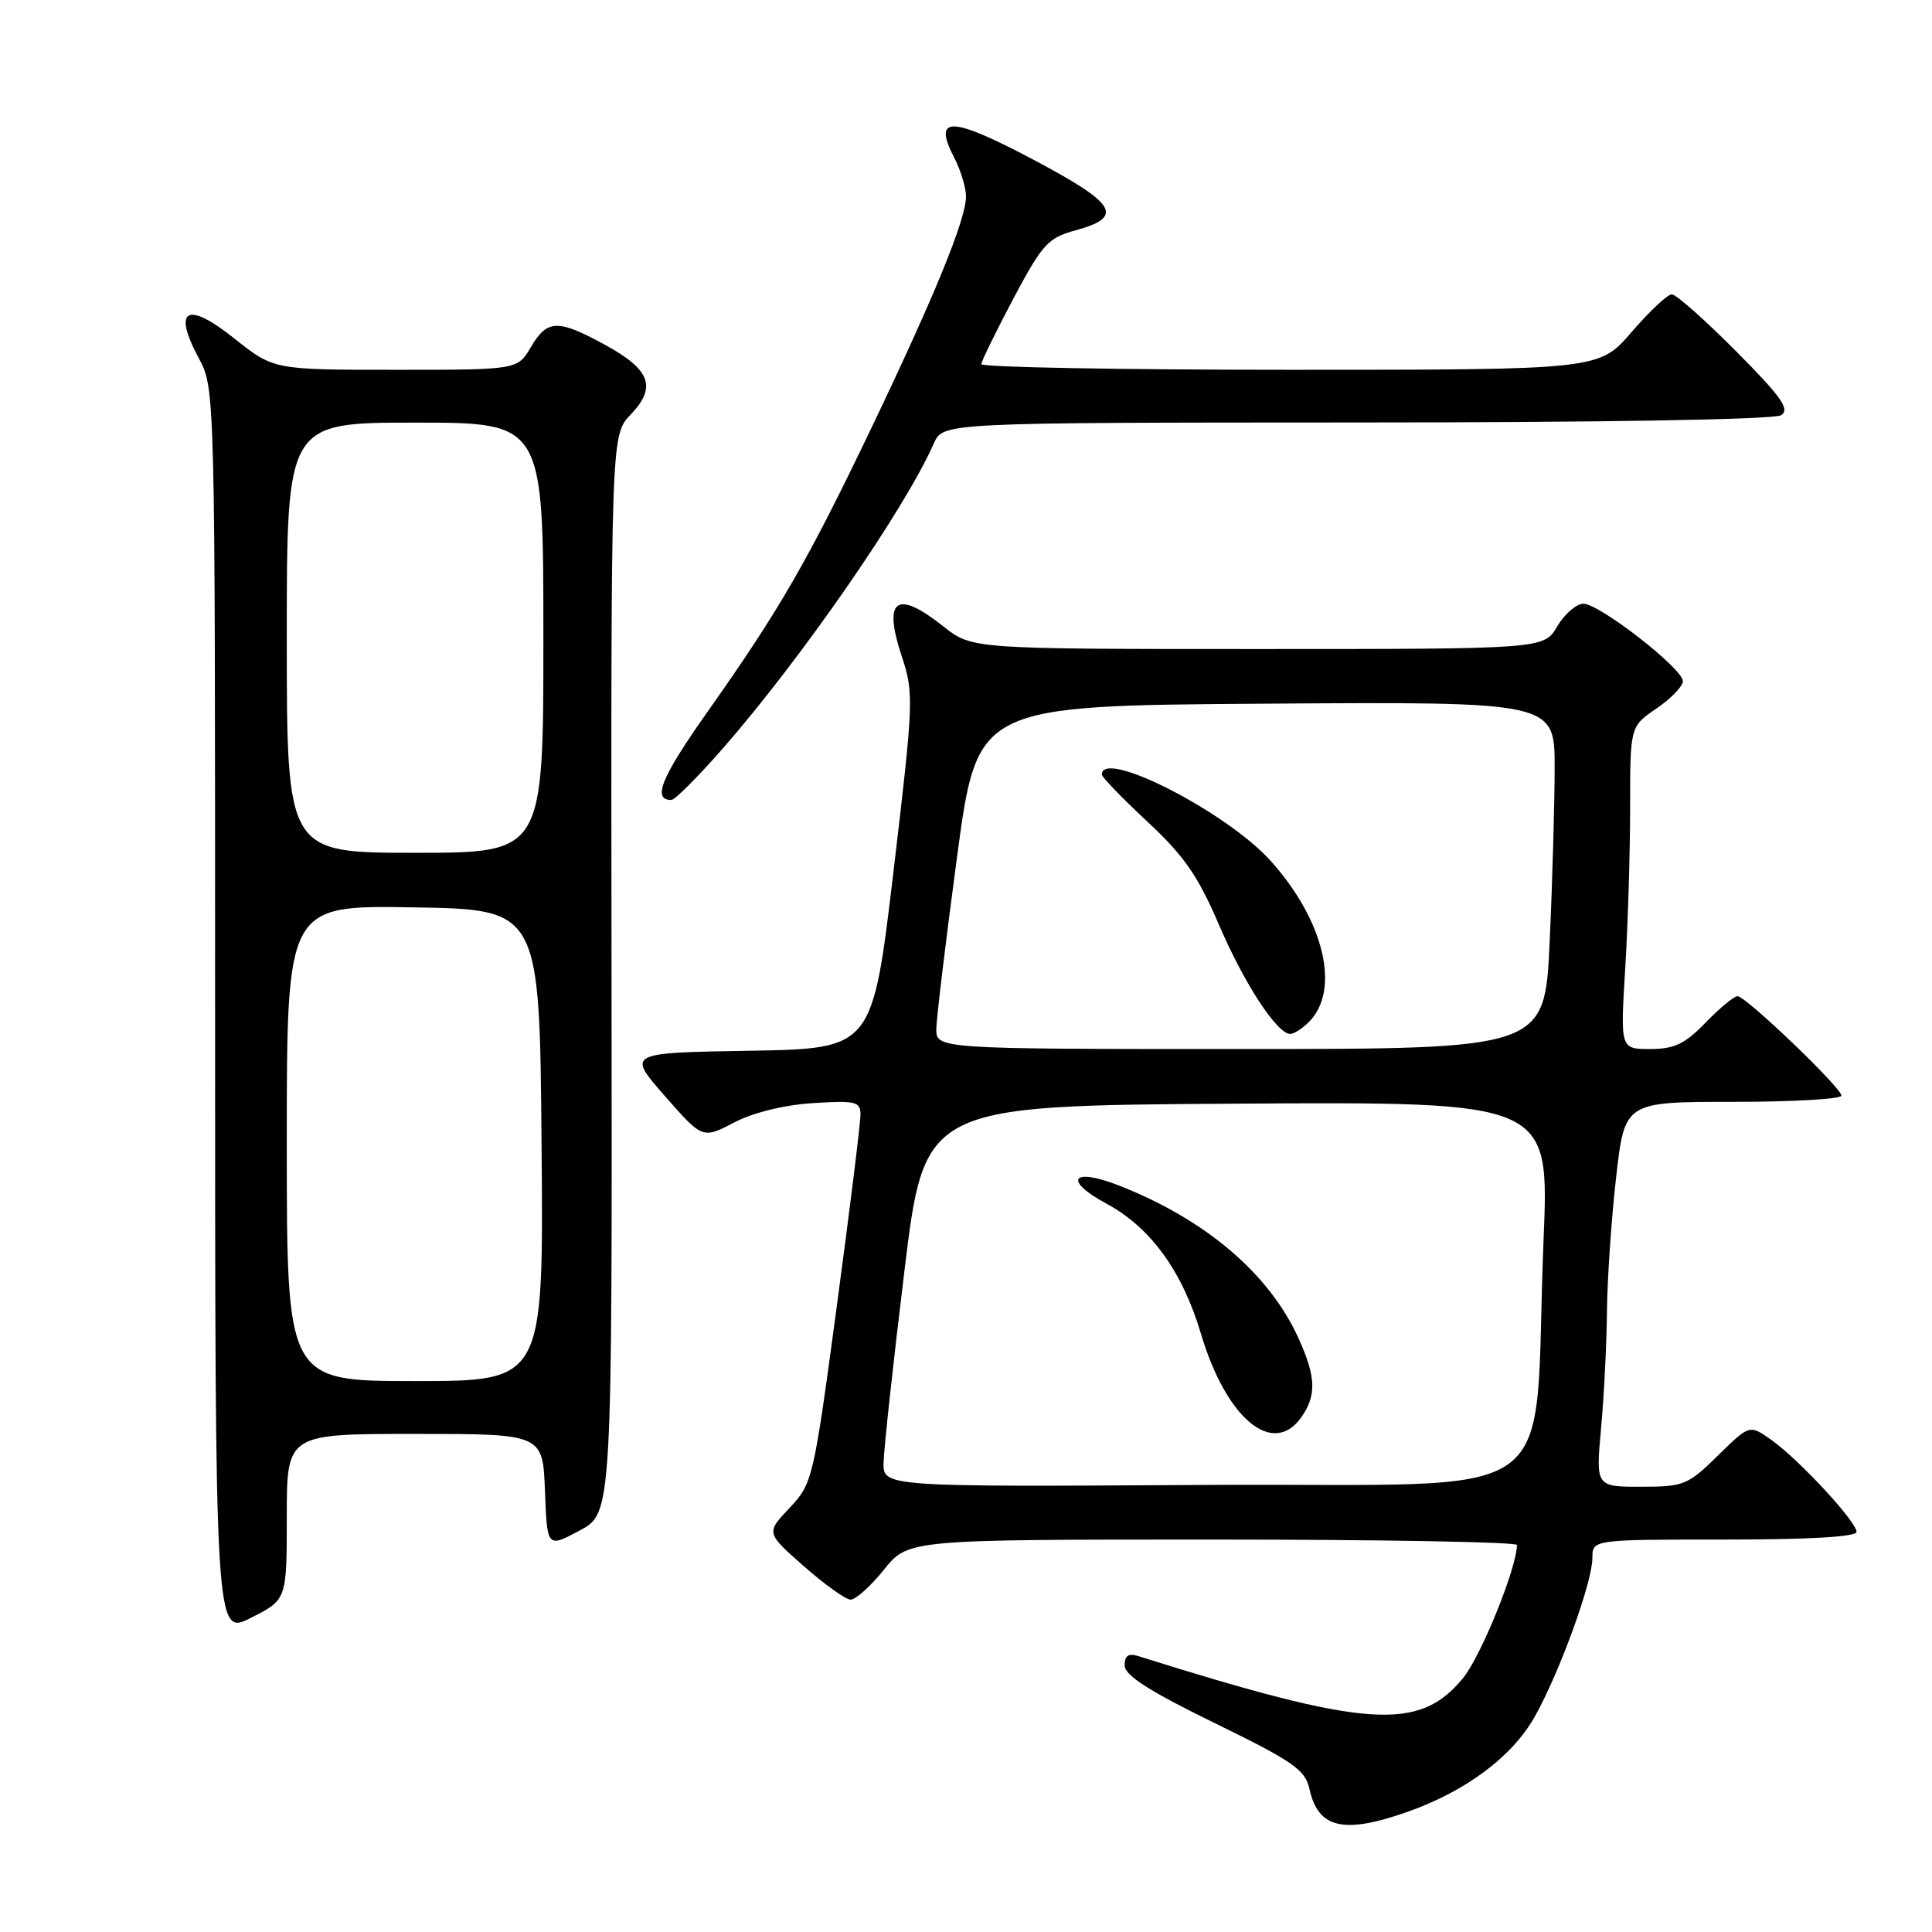<?xml version="1.0" encoding="UTF-8" standalone="no"?>
<!DOCTYPE svg PUBLIC "-//W3C//DTD SVG 1.1//EN" "http://www.w3.org/Graphics/SVG/1.1/DTD/svg11.dtd" >
<svg xmlns="http://www.w3.org/2000/svg" xmlns:xlink="http://www.w3.org/1999/xlink" version="1.1" viewBox="0 0 256 256">
 <g >
 <path fill="currentColor"
d=" M 186.44 240.10 C 194.24 237.36 200.42 232.74 203.40 227.40 C 206.69 221.51 211.00 209.63 211.00 206.44 C 211.00 204.00 211.00 204.00 228.50 204.00 C 239.75 204.00 246.00 203.64 246.00 202.98 C 246.00 201.63 238.40 193.42 234.73 190.81 C 231.83 188.75 231.83 188.75 227.63 192.87 C 223.65 196.78 223.11 197.00 217.44 197.00 C 211.45 197.00 211.45 197.00 212.15 189.25 C 212.54 184.99 212.89 178.03 212.93 173.79 C 212.97 169.54 213.51 161.56 214.14 156.04 C 215.28 146.00 215.28 146.00 229.64 146.00 C 237.54 146.00 244.00 145.63 244.00 145.18 C 244.00 144.13 231.33 132.00 230.23 132.00 C 229.77 132.00 227.87 133.57 226.00 135.50 C 223.25 138.34 221.86 139.00 218.65 139.00 C 214.70 139.00 214.70 139.00 215.35 128.34 C 215.71 122.48 216.00 112.87 216.00 106.97 C 216.00 96.26 216.00 96.26 219.49 93.88 C 221.41 92.57 222.99 90.94 222.99 90.26 C 223.00 88.61 211.95 80.00 209.81 80.00 C 208.88 80.00 207.32 81.35 206.34 83.00 C 204.57 86.00 204.57 86.00 166.68 86.00 C 128.79 86.00 128.79 86.00 125.00 83.00 C 118.75 78.05 116.96 79.36 119.51 87.04 C 121.10 91.83 121.06 92.97 118.39 115.49 C 115.60 138.95 115.60 138.95 99.34 139.23 C 83.08 139.50 83.08 139.50 88.08 145.21 C 93.09 150.92 93.09 150.92 97.27 148.74 C 99.81 147.42 103.90 146.41 107.72 146.17 C 113.32 145.81 114.00 145.97 114.02 147.63 C 114.04 148.66 112.63 160.07 110.89 173.00 C 107.79 196.08 107.67 196.56 104.62 199.81 C 101.50 203.11 101.50 203.11 106.50 207.52 C 109.25 209.94 112.04 211.94 112.70 211.96 C 113.36 211.98 115.35 210.20 117.12 208.00 C 120.33 204.00 120.33 204.00 160.67 204.00 C 182.85 204.00 201.00 204.32 201.00 204.72 C 201.00 207.71 196.23 219.48 193.85 222.37 C 188.01 229.46 181.20 228.99 150.75 219.42 C 149.52 219.03 149.01 219.41 149.02 220.68 C 149.03 222.00 152.29 224.09 160.96 228.32 C 171.40 233.42 172.95 234.50 173.51 237.06 C 174.66 242.27 178.03 243.06 186.44 240.10 Z  M 38.00 200.98 C 38.00 190.00 38.00 190.00 54.96 190.00 C 71.92 190.00 71.92 190.00 72.21 197.55 C 72.50 205.11 72.50 205.11 76.81 202.80 C 81.12 200.50 81.12 200.50 81.03 129.08 C 80.95 57.66 80.95 57.66 83.57 54.93 C 87.06 51.28 86.20 48.97 80.09 45.65 C 73.89 42.27 72.51 42.32 70.34 46.00 C 68.57 49.00 68.57 49.00 52.42 49.00 C 36.26 49.00 36.26 49.00 31.04 44.84 C 24.76 39.84 22.83 40.91 26.33 47.44 C 28.50 51.50 28.50 51.50 28.50 134.14 C 28.50 216.78 28.50 216.78 33.25 214.37 C 38.00 211.97 38.00 211.97 38.00 200.98 Z  M 95.71 99.25 C 106.14 87.34 119.89 67.49 123.74 58.75 C 124.96 56.00 124.96 56.00 179.73 55.98 C 212.69 55.98 235.10 55.59 236.00 55.02 C 237.22 54.24 236.08 52.63 230.03 46.53 C 225.91 42.39 222.09 39.00 221.53 39.00 C 220.96 39.00 218.56 41.25 216.19 44.00 C 211.89 49.00 211.89 49.00 170.94 49.00 C 148.43 49.00 130.02 48.66 130.03 48.25 C 130.05 47.84 131.97 43.93 134.28 39.56 C 138.12 32.34 138.86 31.52 142.49 30.53 C 149.02 28.75 147.99 27.02 136.91 21.15 C 126.02 15.38 123.56 15.31 126.41 20.84 C 127.29 22.52 128.00 24.86 128.00 26.03 C 128.00 29.05 123.88 39.13 115.44 56.76 C 106.99 74.40 103.30 80.79 93.79 94.26 C 87.61 103.01 86.38 106.00 88.96 106.00 C 89.42 106.00 92.46 102.96 95.71 99.25 Z  M 117.08 193.76 C 117.12 191.97 118.35 180.60 119.83 168.50 C 122.50 146.50 122.50 146.50 163.89 146.24 C 205.29 145.98 205.29 145.98 204.53 164.24 C 203.05 200.48 208.58 196.46 159.75 196.76 C 117.00 197.02 117.00 197.02 117.08 193.76 Z  M 172.44 187.78 C 174.47 184.88 174.38 182.43 172.05 177.31 C 168.17 168.75 159.71 161.57 148.25 157.08 C 142.02 154.64 140.83 156.38 146.61 159.49 C 152.46 162.64 156.67 168.44 159.13 176.73 C 162.48 187.99 168.68 193.14 172.44 187.78 Z  M 124.07 136.25 C 124.11 134.74 125.34 124.50 126.82 113.50 C 129.50 93.50 129.50 93.50 167.75 93.24 C 206.00 92.98 206.00 92.98 206.00 101.74 C 205.99 106.56 205.70 116.91 205.34 124.75 C 204.69 139.00 204.69 139.00 164.34 139.00 C 124.00 139.00 124.00 139.00 124.07 136.25 Z  M 173.43 135.43 C 177.66 131.20 175.47 121.97 168.37 114.07 C 162.56 107.60 146.00 99.13 146.00 102.63 C 146.00 102.97 148.72 105.78 152.04 108.88 C 156.89 113.39 158.75 116.07 161.50 122.50 C 164.86 130.33 169.21 137.00 170.97 137.00 C 171.46 137.00 172.56 136.29 173.43 135.43 Z  M 38.00 151.48 C 38.00 119.95 38.00 119.95 54.75 120.23 C 71.50 120.50 71.50 120.50 71.76 151.75 C 72.03 183.00 72.03 183.00 55.01 183.00 C 38.00 183.00 38.00 183.00 38.00 151.48 Z  M 38.00 84.50 C 38.00 56.00 38.00 56.00 55.00 56.00 C 72.00 56.00 72.00 56.00 72.00 84.50 C 72.00 113.00 72.00 113.00 55.00 113.00 C 38.00 113.00 38.00 113.00 38.00 84.50 Z "/>
</g>
</svg>